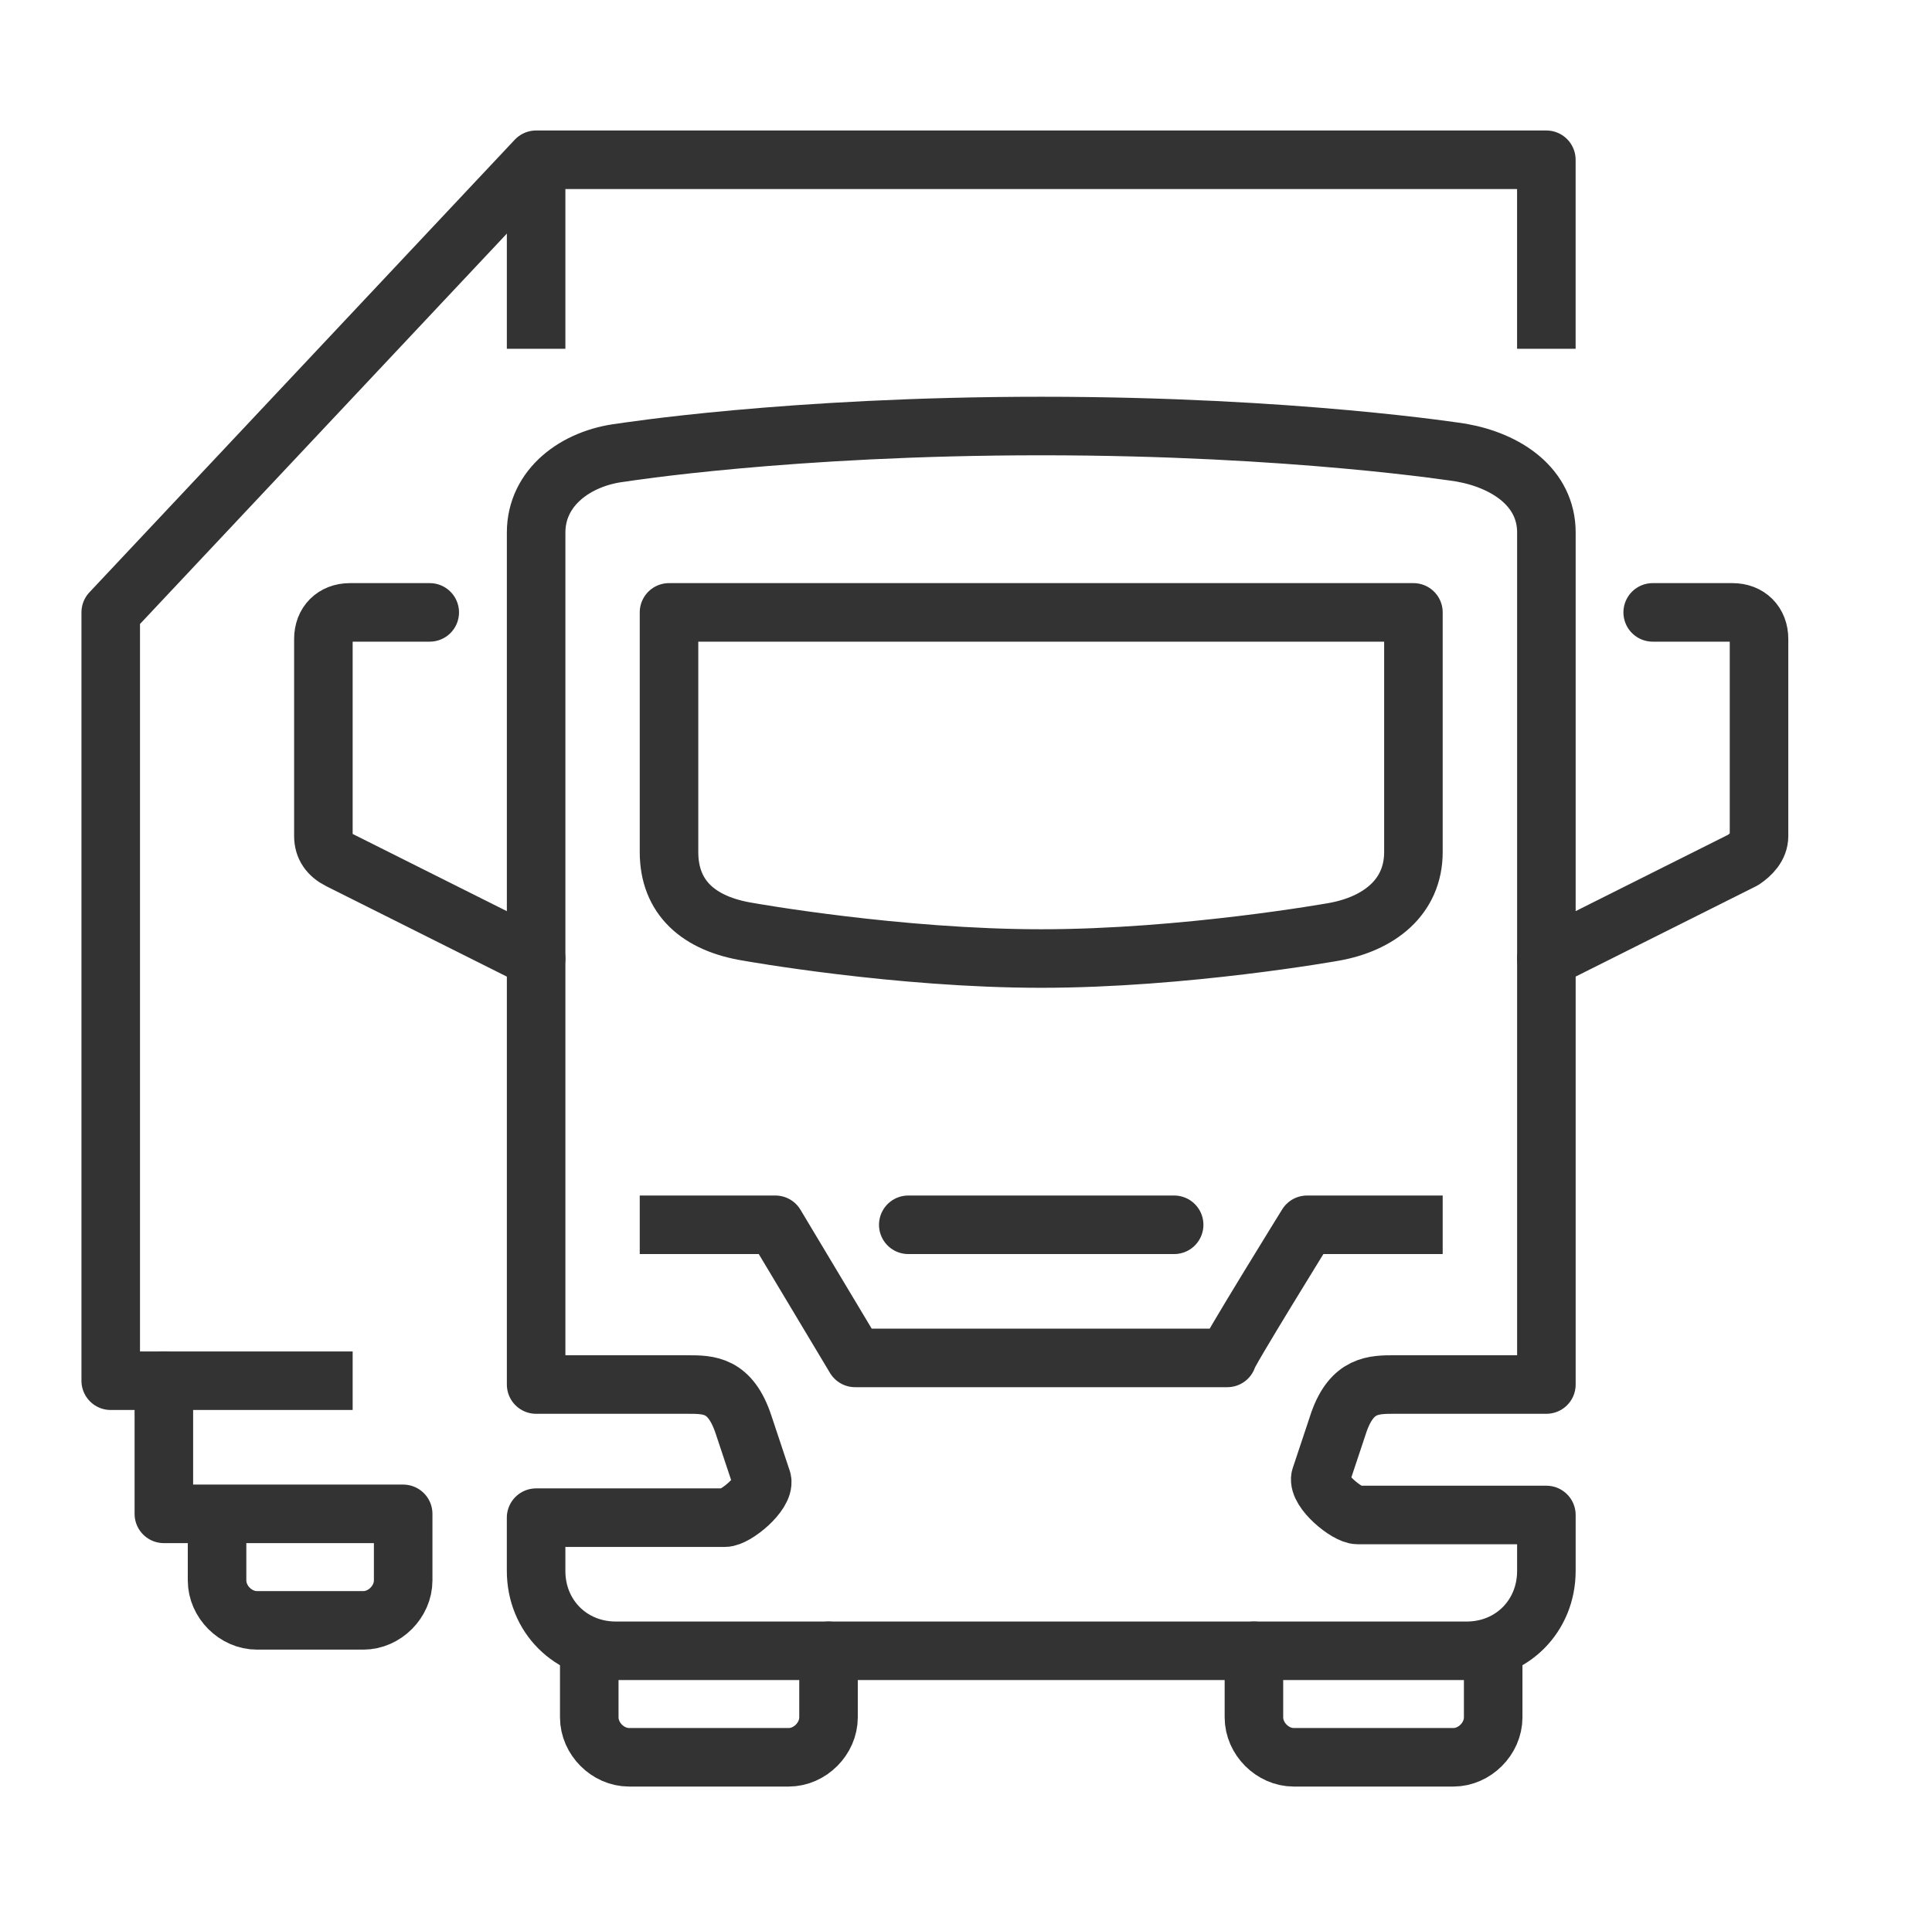 <svg width="132" height="131" fill="none" xmlns="http://www.w3.org/2000/svg"><path d="M105.653 103.708v3.639c0 3.093-2.362 5.459-5.45 5.459H42.078c-3.088 0-5.45-2.366-5.45-5.459v-3.639h12.897c.727 0 2.725-1.637 2.543-2.547l-1.271-3.82c-.908-2.73-2.361-2.73-3.815-2.73H36.63V36.39c0-3.093 2.724-5.095 5.812-5.458 0 0 11.444-1.82 28.7-1.82s28.7 1.82 28.7 1.82c3.087.545 5.812 2.365 5.812 5.458v58.22H95.299c-1.453 0-2.906 0-3.814 2.547l-1.272 3.821c-.182.91 1.817 2.547 2.543 2.547h12.897v.182z" stroke="#333" stroke-width="4" stroke-miterlimit="10" stroke-linecap="round" stroke-linejoin="round"/><path d="M45.709 83.695h7.266l5.449 9.097h25.43c-.182 0 5.449-9.097 5.449-9.097h7.266" stroke="#333" stroke-width="4" stroke-miterlimit="10" stroke-linecap="square" stroke-linejoin="round"/><path d="M62.056 83.695h18.165M45.709 41.847v16.375c0 3.093 1.998 4.913 5.45 5.459 0 0 10.171 1.819 19.98 1.819 9.809 0 19.98-1.82 19.98-1.82 3.088-.545 5.45-2.365 5.45-5.458V41.847h-50.86zM36.627 65.5l-13.442-6.732c-.726-.364-1.09-.91-1.09-1.637V43.667c0-1.092.727-1.82 1.817-1.82h5.449m76.29 23.653l13.441-6.732c.545-.364 1.09-.91 1.09-1.637V43.667c0-1.092-.726-1.82-1.816-1.82h-5.449M40.26 112.806v4.548c0 1.456 1.271 2.729 2.724 2.729h10.899c1.453 0 2.724-1.273 2.724-2.729v-4.548m29.065 0v4.548c0 1.456 1.271 2.729 2.724 2.729h10.899c1.453 0 2.724-1.273 2.724-2.729v-4.548" stroke="#333" stroke-width="4" stroke-miterlimit="10" stroke-linecap="round" stroke-linejoin="round"/><path d="M105.651 21.833V10.917H36.627L7.565 41.847v52.504h14.53" stroke="#333" stroke-width="4" stroke-miterlimit="10" stroke-linecap="square" stroke-linejoin="round"/><path d="M14.83 103.448v4.549c0 1.456 1.272 2.729 2.725 2.729h7.266c1.453 0 2.725-1.273 2.725-2.729v-4.549m-.003 0H11.195v-9.097" stroke="#333" stroke-width="4" stroke-miterlimit="10" stroke-linecap="round" stroke-linejoin="round"/><path d="M36.629 12.736v9.097" stroke="#333" stroke-width="4" stroke-miterlimit="10" stroke-linecap="square" stroke-linejoin="round"/></svg>